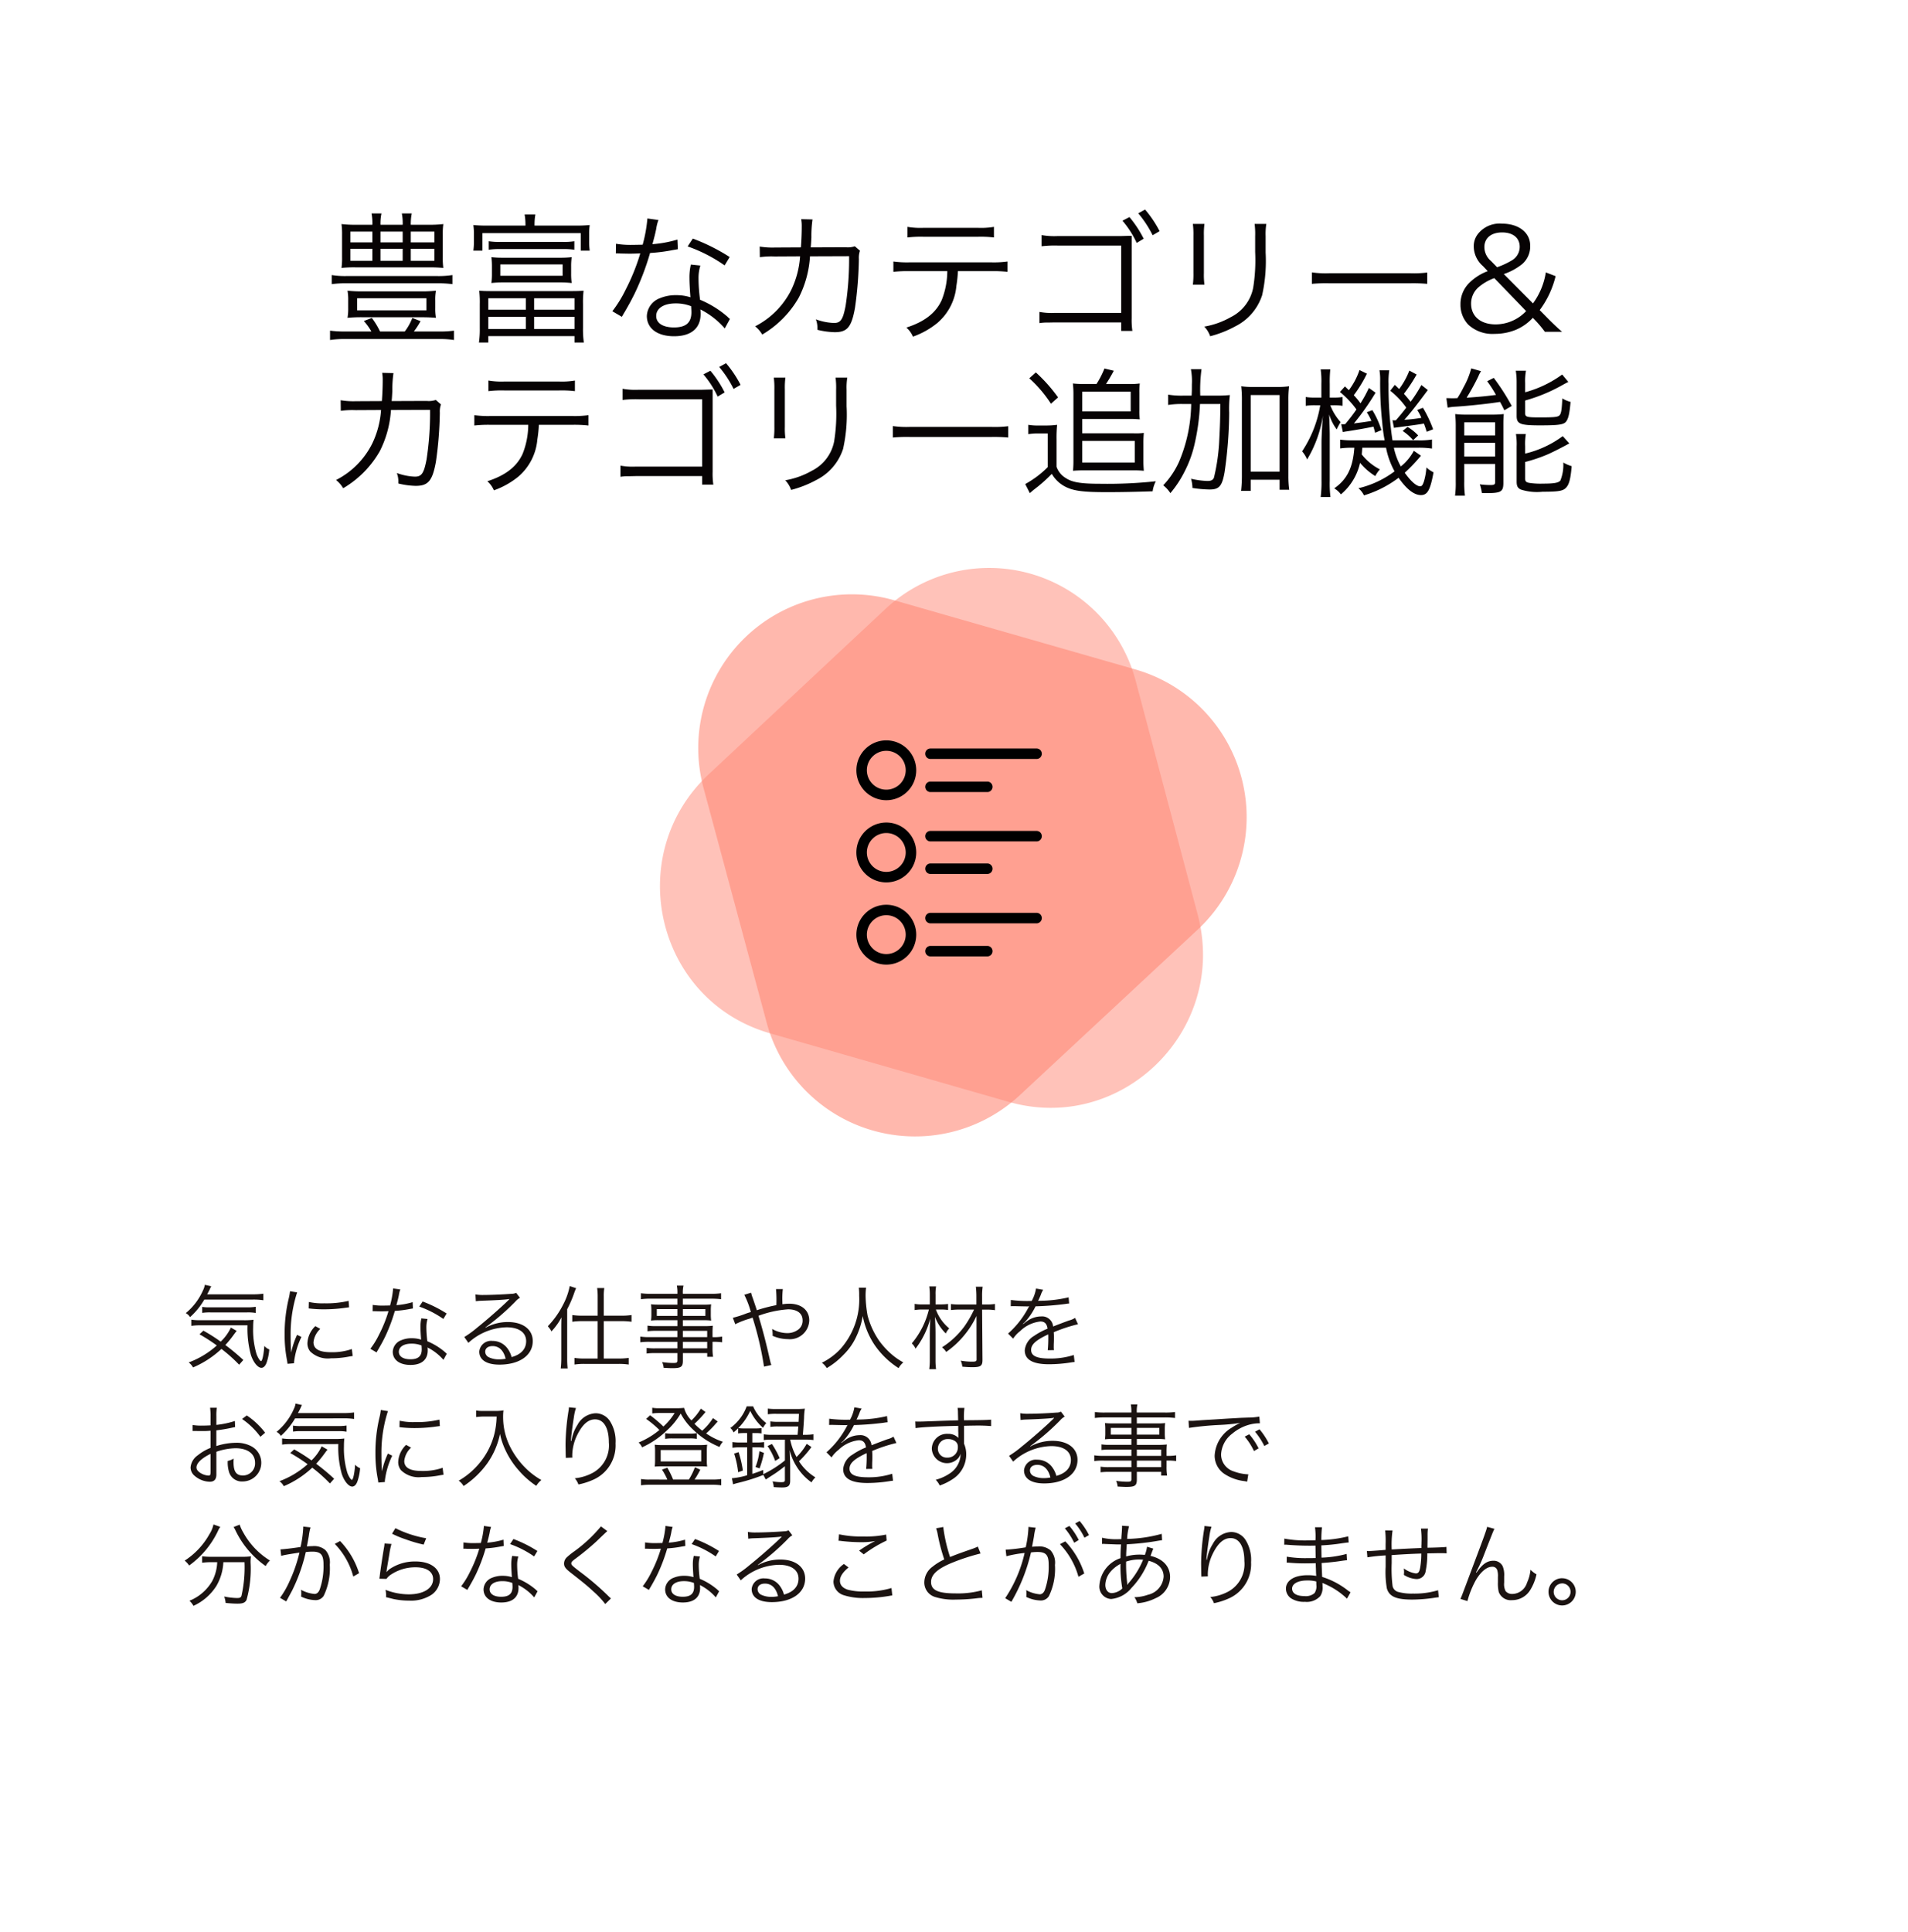 <svg xmlns="http://www.w3.org/2000/svg" xmlns:xlink="http://www.w3.org/1999/xlink" width="273.193" height="276.591" viewBox="0 0 273.193 276.591">
  <defs>
    <filter id="パス_106513" x="0" y="0" width="273.193" height="276.591" filterUnits="userSpaceOnUse">
      <feOffset dy="3" input="SourceAlpha"/>
      <feGaussianBlur stdDeviation="3" result="blur"/>
      <feFlood flood-opacity="0.161"/>
      <feComposite operator="in" in2="blur"/>
      <feComposite in="SourceGraphic"/>
    </filter>
  </defs>
  <g id="グループ_62103" data-name="グループ 62103" transform="translate(-956 -534.152)">
    <g transform="matrix(1, 0, 0, 1, 956, 534.15)" filter="url(#パス_106513)">
      <path id="パス_106513-2" data-name="パス 106513" d="M4.252,0H250.941a4.252,4.252,0,0,1,4.252,4.252V254.339a4.252,4.252,0,0,1-4.252,4.252H4.252A4.252,4.252,0,0,1,0,254.339V4.252A4.252,4.252,0,0,1,4.252,0Z" transform="translate(9 6)" fill="#fff"/>
    </g>
    <path id="パス_106516" data-name="パス 106516" d="M10.062,2.056a9.349,9.349,0,0,1,1.638.091V1.211a10.713,10.713,0,0,1-1.638.091h-6.4c.195-.351.247-.468.364-.7A2.989,2.989,0,0,1,4.251.145L3.328-.063A2.607,2.607,0,0,1,3.081.7,8.831,8.831,0,0,1,.6,3.993a1.539,1.539,0,0,1,.611.572A10.206,10.206,0,0,0,3.25,2.056ZM8.84,10.7A30.4,30.4,0,0,0,6.266,8.556,13.7,13.7,0,0,0,7.384,7.2c.26-.351.26-.351.325-.442.13-.156.13-.156.182-.221L7.059,6.06A6.652,6.652,0,0,1,5.6,8.075,24.119,24.119,0,0,0,3.12,6.5l-.559.52a24.814,24.814,0,0,1,2.483,1.6,12.543,12.543,0,0,1-4.03,2.431,2.179,2.179,0,0,1,.624.715A13.868,13.868,0,0,0,5.707,9.115a21.853,21.853,0,0,1,2.535,2.262Zm.6-4.966A14.126,14.126,0,0,0,9.932,10c.351,1.053.988,1.82,1.495,1.82.325,0,.611-.3.78-.845a7.586,7.586,0,0,0,.351-1.781,1.964,1.964,0,0,1-.715-.507c-.078,1.2-.286,2.171-.468,2.171-.143,0-.468-.507-.65-1.027a12.052,12.052,0,0,1-.481-3.783A10.157,10.157,0,0,1,10.3,4.942a10.247,10.247,0,0,1-1.469.065H2.6a7.841,7.841,0,0,1-1.209-.078v.884A9.384,9.384,0,0,1,2.73,5.735ZM2.951,3.954A7.632,7.632,0,0,1,4.16,3.889H9.347a6.588,6.588,0,0,1,1.274.078V3.083a7.11,7.11,0,0,1-1.274.078H4.082A6.056,6.056,0,0,1,2.951,3.1ZM15.522.86A7.239,7.239,0,0,1,15.34,1.9a21.506,21.506,0,0,0-.585,5.148,18.632,18.632,0,0,0,.338,3.679c.039.247.052.312.078.52l.936-.078v-.195A11.332,11.332,0,0,1,17.16,7.4l-.624-.3a12.078,12.078,0,0,0-.845,2.535c-.052-.689-.078-1.456-.078-2.47A19.218,19.218,0,0,1,16,3.1a18.472,18.472,0,0,1,.546-2.08ZM18.2,3.317a17.315,17.315,0,0,0,2.08.13,21.946,21.946,0,0,0,2.8-.169q.858-.117.9-.117l-.065-.923a13.949,13.949,0,0,1-3.484.351,8.829,8.829,0,0,1-2.21-.195Zm.949,2.535A3.591,3.591,0,0,0,18.018,8.27a1.837,1.837,0,0,0,.39,1.2,3.613,3.613,0,0,0,2.977.988,13.412,13.412,0,0,0,2.665-.26c.26-.039.286-.052.455-.065l-.13-1a8.556,8.556,0,0,1-2.99.455c-1.677,0-2.5-.468-2.5-1.43a3.02,3.02,0,0,1,.975-1.911ZM30.29.457A13.375,13.375,0,0,1,29.848,2.9c-.247,0-.676.013-.936.013a8.215,8.215,0,0,1-1.547-.1l-.013.9h.169c.039,0,.143,0,.286.013.2,0,.637.013.858.013.195,0,.637-.013.962-.026a19.465,19.465,0,0,1-1.352,3.354,11.477,11.477,0,0,1-1.248,2.028l.884.52c.065-.1.143-.26.26-.442.494-.858.611-1.079.923-1.7a24.22,24.22,0,0,0,1.443-3.8A15.694,15.694,0,0,0,32.669,3.4c.312-.052.312-.052.455-.078l-.039-.9a10.818,10.818,0,0,1-2.327.429c.182-.663.26-.975.351-1.417A4.072,4.072,0,0,1,31.317.6Zm7.657,3.588a17.917,17.917,0,0,0-3.432-1.716l-.481.728a14.1,14.1,0,0,1,3.445,1.768ZM37.973,9.8a1.316,1.316,0,0,1-.234-.208,9.338,9.338,0,0,0-2.548-1.573,15.507,15.507,0,0,1-.143-1.976,3.99,3.99,0,0,1,.169-1.209l-.884-.091a5.264,5.264,0,0,0-.13,1.261c0,.325.026.936.091,1.781a4.29,4.29,0,0,0-1.313-.2,3.8,3.8,0,0,0-1.534.286,1.844,1.844,0,0,0-1.209,1.651c0,1.157.975,1.885,2.535,1.885,1.586,0,2.47-.741,2.47-2.08a2.7,2.7,0,0,0-.026-.416,7.436,7.436,0,0,1,2.275,1.768ZM34.359,8.621s.026.4.026.559c0,.975-.507,1.417-1.625,1.417-1.027,0-1.651-.4-1.651-1.066,0-.715.7-1.17,1.807-1.17A3.858,3.858,0,0,1,34.359,8.621ZM42.133,2.29a6.4,6.4,0,0,1,.7-.065c1.976-.065,3.536-.156,3.952-.234a.5.5,0,0,1,.117-.013L46.93,2l-.052.052-.052.052-.182.182c-.9.884-2.951,2.691-4.342,3.8a14.483,14.483,0,0,1-1.82,1.326l.585.832A8.343,8.343,0,0,1,46.54,6.021c1.755,0,2.795.741,2.795,1.989,0,1.1-.715,1.9-2.08,2.275a3.721,3.721,0,0,0-.6-1.248,2.618,2.618,0,0,0-2.145-1.066,1.689,1.689,0,0,0-1.885,1.521c0,1.2,1.053,1.872,2.886,1.872,2.886,0,4.771-1.339,4.771-3.367,0-1.664-1.391-2.73-3.562-2.73a6.587,6.587,0,0,0-3.185.806l-.026-.039a33.358,33.358,0,0,0,4.277-3.692,2.4,2.4,0,0,1,.663-.546L47.9,1.081a1.329,1.329,0,0,1-.624.143c-1.17.091-2.9.169-3.978.169a6,6,0,0,1-1.222-.078ZM46.4,10.519a4.681,4.681,0,0,1-.949.091,3.322,3.322,0,0,1-1.456-.3.887.887,0,0,1-.52-.793c0-.494.4-.806,1.053-.806C45.461,8.712,46.111,9.336,46.4,10.519ZM59.579,4.357H57.356a9.155,9.155,0,0,1-1.417-.091v.962a9.927,9.927,0,0,1,1.4-.091h2.236v5.356H57.642a9.028,9.028,0,0,1-1.391-.091v.949a9.437,9.437,0,0,1,1.4-.091h4.966a9.556,9.556,0,0,1,1.4.091V10.4a9.2,9.2,0,0,1-1.4.091H60.45V5.137h2.574a10.055,10.055,0,0,1,1.4.091V4.266a9.091,9.091,0,0,1-1.4.091H60.45V1.6A6.422,6.422,0,0,1,60.528.4H59.5a7.956,7.956,0,0,1,.078,1.183ZM54.366,10.35a12.934,12.934,0,0,1-.078,1.56h.988a13.533,13.533,0,0,1-.065-1.521V3.434a16.53,16.53,0,0,0,1.014-2.353c.1-.3.169-.429.26-.663l-.91-.3a9.476,9.476,0,0,1-.923,2.613,12.784,12.784,0,0,1-2.21,3.133c.039.052.078.091.091.117a1.974,1.974,0,0,0,.195.234c.078.117.13.208.234.39a9.307,9.307,0,0,0,1.43-2c-.026.78-.026,1.027-.026,1.586ZM70.993,7.425h-3.9a8.458,8.458,0,0,1-1.417-.078v.819A9.431,9.431,0,0,1,67.093,8.1h3.9v.936H67.834a7.777,7.777,0,0,1-1.248-.065v.806a8.668,8.668,0,0,1,1.274-.065h3.133v1.066c0,.286-.117.351-.585.351A11.244,11.244,0,0,1,68.8,11a2.143,2.143,0,0,1,.221.819c.728.039.962.052,1.235.052,1.261,0,1.521-.182,1.521-1.079V9.713h3.484v.533H76.1a7.665,7.665,0,0,1-.078-1.3V8.1a8.841,8.841,0,0,1,1.378.065V7.347a6.607,6.607,0,0,1-1.378.078V6.879A10.289,10.289,0,0,1,76.063,5.8a12.705,12.705,0,0,1-1.456.052H71.773V5.007h3a8.108,8.108,0,0,1,1.053.052,6.153,6.153,0,0,1-.052-.871V3.616a6.342,6.342,0,0,1,.052-.884,8.325,8.325,0,0,1-1.066.052h-2.99V1.926h4A11.629,11.629,0,0,1,77.246,2V1.146a9.848,9.848,0,0,1-1.5.078H71.773a4.239,4.239,0,0,1,.091-1.17h-.949a5.234,5.234,0,0,1,.078,1.17H67.249a9.647,9.647,0,0,1-1.482-.078V2a11.127,11.127,0,0,1,1.456-.078h3.77v.858h-2.7a8.677,8.677,0,0,1-1.079-.052,6.465,6.465,0,0,1,.052.884v.572a6.153,6.153,0,0,1-.052.871,8.2,8.2,0,0,1,1.066-.052h2.717v.845H67.964a7.581,7.581,0,0,1-1.248-.065v.806a8.229,8.229,0,0,1,1.222-.065h3.055Zm.78,0v-.9h3.484v.9Zm0,.676h3.484v.936H71.773Zm-.78-4.68v.962H68.042V3.421Zm.78,0H75v.962H71.773Zm8.8-2.054a13.059,13.059,0,0,1,.936,2.47c-.208.065-.338.091-.663.208a14.266,14.266,0,0,1-1.911.611l.338.923a12.39,12.39,0,0,1,1.781-.715,5.619,5.619,0,0,0,.7-.234,46.23,46.23,0,0,1,1.638,7.02l1.053-.234a4.127,4.127,0,0,1-.169-.559C83.733,8.413,83.265,6.58,82.6,4.37a15.328,15.328,0,0,1,4.238-.923c1.313,0,2.08.585,2.08,1.573A1.576,1.576,0,0,1,88.3,6.346a2.633,2.633,0,0,1-1.56.507,4.418,4.418,0,0,1-2.184-.6A5.789,5.789,0,0,1,84.63,7a1.869,1.869,0,0,1-.013.234,5.505,5.505,0,0,0,2.2.481,2.779,2.779,0,0,0,3.055-2.678c0-1.456-1.118-2.392-2.86-2.392a6.547,6.547,0,0,0-.975.078c-.013-.156-.013-.4-.013-.416A12.266,12.266,0,0,1,86.086.548h-.975a18.017,18.017,0,0,1,.052,2.3,23.055,23.055,0,0,0-2.8.728c-.182-.585-.312-.949-.572-1.716a5.224,5.224,0,0,1-.247-.793ZM96.967.353A8.877,8.877,0,0,1,97.019,1.5a10.647,10.647,0,0,1-2.691,7.631,9.179,9.179,0,0,1-2.652,1.963,2.48,2.48,0,0,1,.7.767,11.055,11.055,0,0,0,2.392-1.9A8.744,8.744,0,0,0,96.629,7.3a11.012,11.012,0,0,0,.9-2.9,11.216,11.216,0,0,0,1.69,4.134,11.905,11.905,0,0,0,3.445,3.328,2.958,2.958,0,0,1,.676-.819,9.574,9.574,0,0,1-1.508-1.014A11.493,11.493,0,0,1,99.9,7.971a11.379,11.379,0,0,1-1.677-3.64,16.87,16.87,0,0,1-.286-2.821A8.846,8.846,0,0,1,98.007.353Zm16.5,3.133a15.131,15.131,0,0,1-1.378,2.4,11.9,11.9,0,0,1-3.211,3,2.452,2.452,0,0,1,.6.663,12.742,12.742,0,0,0,2.756-2.6A12.592,12.592,0,0,0,113.815,4.4l.013,6.214c0,.273-.1.325-.689.325a9.486,9.486,0,0,1-1.573-.143,2.881,2.881,0,0,1,.221.858,14.418,14.418,0,0,0,1.456.078c1.17,0,1.43-.195,1.43-1.027l-.052-7.215h.637a7.545,7.545,0,0,1,1.2.078V2.68a7.545,7.545,0,0,1-1.2.078h-.637V1.64A9.369,9.369,0,0,1,114.7.21h-.975a11.4,11.4,0,0,1,.078,1.43V2.758h-2.314a9.122,9.122,0,0,1-1.326-.065v.858a9.32,9.32,0,0,1,1.339-.065Zm-4.693-.013a7.509,7.509,0,0,1,.975.065V2.68a7.509,7.509,0,0,1-.975.065h-.819V1.38A5.937,5.937,0,0,1,108.03.171h-.975a8.267,8.267,0,0,1,.078,1.222V2.745h-1.04a5.187,5.187,0,0,1-1.131-.078v.884a7.124,7.124,0,0,1,1.105-.078H107a11.81,11.81,0,0,1-2.444,4.849,2.338,2.338,0,0,1,.533.754,12,12,0,0,0,2.106-4.3c-.039.65-.065,1.729-.065,2.444v3.419a9.483,9.483,0,0,1-.078,1.378h.975a9.483,9.483,0,0,1-.078-1.378V7.048c0-.936-.026-1.69-.091-2.535a6.88,6.88,0,0,0,1.56,2.392,2.557,2.557,0,0,1,.494-.728A6.273,6.273,0,0,1,108,3.473Zm12.74-1.222a18.19,18.19,0,0,1-2.782-.143l-.013.9A2.305,2.305,0,0,1,119,2.992h.208c.481.013,1.7.039,1.911.039a1.44,1.44,0,0,0,.247-.026l-.117.195a12.936,12.936,0,0,1-2.912,3.718l.728.728a4.3,4.3,0,0,1,1-1.079,4.884,4.884,0,0,1,2.9-1.378c.611,0,.923.312,1.027,1.027a10.092,10.092,0,0,0-1.937,1.04,2.688,2.688,0,0,0-1.326,2.054c0,1.339,1.131,2,3.458,2a20.168,20.168,0,0,0,3.159-.26,5.116,5.116,0,0,1,.52-.065l-.117-1a10.892,10.892,0,0,1-3.471.507c-1.833,0-2.639-.377-2.639-1.235,0-.78.676-1.391,2.444-2.223a3.416,3.416,0,0,1,.013.39A18.7,18.7,0,0,1,124.02,9.3l.884-.013a2.826,2.826,0,0,1-.026-.468c0-.117,0-.3.013-.585.013-.26.013-.546.013-.715,0-.325,0-.455-.026-.793a21.584,21.584,0,0,1,3.471-1.144l-.416-.91a2.86,2.86,0,0,1-.884.377c-.572.208-1.313.481-2.262.858a1.578,1.578,0,0,0-1.716-1.443,3.46,3.46,0,0,0-1.963.637c-.13.091-.13.091-.6.455a.1.1,0,0,1-.026-.039V5.5a.013.013,0,0,0,.013-.013,2.132,2.132,0,0,1,.169-.13c.052-.039.312-.338.442-.494a9.586,9.586,0,0,0,1.17-1.846,41.975,41.975,0,0,0,4.29-.338,4.052,4.052,0,0,1,.52-.065l-.078-.884a18.3,18.3,0,0,1-4.1.494,2.213,2.213,0,0,0-.273.013c.065-.117.234-.468.4-.884a2.761,2.761,0,0,1,.338-.7L122.343.47a5.517,5.517,0,0,1-.624,1.781ZM7.631,19.433a13.138,13.138,0,0,1-2.652.559V18.744a7.435,7.435,0,0,1,.065-1.209H4.082a8.636,8.636,0,0,1,.065,1.235v1.287c-.39.026-.9.039-1.248.039a7.363,7.363,0,0,1-1.326-.091v.858h.533c.143.013.494.013.689.013.377,0,.6,0,.832-.013.4-.026.4-.026.52-.039v2.457a6.954,6.954,0,0,0-1.833,1.066,2.353,2.353,0,0,0-1.027,1.729,1.568,1.568,0,0,0,.6,1.222,3.433,3.433,0,0,0,2.145.832c.637,0,.949-.338.949-1.04V23.84a8.771,8.771,0,0,1,2.756-.507c1.7,0,2.782.793,2.782,2.067a1.726,1.726,0,0,1-1.742,1.833c-.949,0-1.339-.559-1.339-1.911a3.861,3.861,0,0,1,.026-.507,2.818,2.818,0,0,1-.858.338,4.744,4.744,0,0,0,.156,1.469,1.917,1.917,0,0,0,2,1.469A2.675,2.675,0,0,0,10.075,23.1a4.4,4.4,0,0,0-2.3-.546,9.21,9.21,0,0,0-2.8.468V20.772a22.816,22.816,0,0,0,2.3-.39c.182-.039.234-.052.39-.078ZM4.147,26.609c0,.559-.039.637-.3.637a2.428,2.428,0,0,1-1.157-.377c-.377-.247-.559-.507-.559-.78,0-.624.728-1.326,2.015-1.95Zm7.813-5.5a10.924,10.924,0,0,0-2.626-2.47l-.676.507a10.647,10.647,0,0,1,2.626,2.548Zm11.1-2.054a9.35,9.35,0,0,1,1.638.091v-.936a10.712,10.712,0,0,1-1.638.091h-6.4c.195-.351.247-.468.364-.7a2.989,2.989,0,0,1,.221-.455l-.923-.208a2.607,2.607,0,0,1-.247.767A8.831,8.831,0,0,1,13.6,20.993a1.539,1.539,0,0,1,.611.572,10.206,10.206,0,0,0,2.041-2.509ZM21.84,27.7a30.4,30.4,0,0,0-2.574-2.145A13.7,13.7,0,0,0,20.384,24.2c.26-.351.26-.351.325-.442.13-.156.13-.156.182-.221l-.832-.481A6.652,6.652,0,0,1,18.6,25.075,24.119,24.119,0,0,0,16.12,23.5l-.559.52a24.814,24.814,0,0,1,2.483,1.6,12.543,12.543,0,0,1-4.03,2.431,2.179,2.179,0,0,1,.624.715,13.868,13.868,0,0,0,4.069-2.652,21.853,21.853,0,0,1,2.535,2.262Zm.6-4.966A14.126,14.126,0,0,0,22.932,27c.351,1.053.988,1.82,1.5,1.82.325,0,.611-.3.78-.845a7.586,7.586,0,0,0,.351-1.781,1.964,1.964,0,0,1-.715-.507c-.078,1.2-.286,2.171-.468,2.171-.143,0-.468-.507-.65-1.027a12.052,12.052,0,0,1-.481-3.783,10.157,10.157,0,0,1,.052-1.105,10.247,10.247,0,0,1-1.469.065H15.6a7.841,7.841,0,0,1-1.209-.078v.884a9.384,9.384,0,0,1,1.339-.078Zm-6.487-1.781a7.632,7.632,0,0,1,1.209-.065h5.187a6.588,6.588,0,0,1,1.274.078v-.884a7.11,7.11,0,0,1-1.274.078H17.082a6.056,6.056,0,0,1-1.131-.065ZM28.522,17.86a7.239,7.239,0,0,1-.182,1.04,21.506,21.506,0,0,0-.585,5.148,18.632,18.632,0,0,0,.338,3.679c.039.247.052.312.078.52l.936-.078v-.195A11.332,11.332,0,0,1,30.16,24.4l-.624-.3a12.078,12.078,0,0,0-.845,2.535c-.052-.689-.078-1.456-.078-2.47A19.218,19.218,0,0,1,29,20.1a18.473,18.473,0,0,1,.546-2.08ZM31.2,20.317a17.315,17.315,0,0,0,2.08.13,21.946,21.946,0,0,0,2.8-.169q.858-.117.9-.117l-.065-.923a13.949,13.949,0,0,1-3.484.351,8.83,8.83,0,0,1-2.21-.195Zm.949,2.535a3.591,3.591,0,0,0-1.131,2.418,1.837,1.837,0,0,0,.39,1.2,3.613,3.613,0,0,0,2.977.988,13.412,13.412,0,0,0,2.665-.26c.26-.039.286-.052.455-.065l-.13-1a8.556,8.556,0,0,1-2.99.455c-1.677,0-2.5-.468-2.5-1.43a3.02,3.02,0,0,1,.975-1.911ZM45.11,18.8a11.3,11.3,0,0,1-.416,2.834,10.519,10.519,0,0,1-2,3.783,10.9,10.9,0,0,1-3.016,2.561,2.332,2.332,0,0,1,.7.767,12.873,12.873,0,0,0,3.393-3.25,11.2,11.2,0,0,0,1.82-4.212,10.243,10.243,0,0,0,.819,2.405,11.959,11.959,0,0,0,1.859,2.808,12.184,12.184,0,0,0,2.522,2.223,2.869,2.869,0,0,1,.728-.832A10.581,10.581,0,0,1,49.088,26a11.619,11.619,0,0,1-1.95-2.691,9.48,9.48,0,0,1-1.1-4.537,6.733,6.733,0,0,1,.052-.858,6.188,6.188,0,0,1-1.209.078H43.16a4.88,4.88,0,0,1-.988-.065v.936c.429-.039.741-.065.988-.065ZM55.458,17.47a2.606,2.606,0,0,1-.039.416,32.861,32.861,0,0,0-.442,4.8v.3L55,24.334l.013.234v.143l.936-.039c-.013-.2-.013-.26-.013-.312a6.785,6.785,0,0,1,.7-2.9C57.382,19.94,58.214,19.2,59.2,19.2c1.248,0,1.976,1.209,1.976,3.3a4.477,4.477,0,0,1-2.236,4.316,6.869,6.869,0,0,1-2.639.819,2.683,2.683,0,0,1,.52.884,9.84,9.84,0,0,0,2.314-.767,5.364,5.364,0,0,0,3-5.109,5.34,5.34,0,0,0-.78-3.159,2.447,2.447,0,0,0-2.08-1.157,3.1,3.1,0,0,0-2.6,1.677,5.8,5.8,0,0,0-.793,1.937c-.065.273-.065.273-.091.377l-.052-.013c.039-.663.221-2.08.429-3.393a7.369,7.369,0,0,1,.3-1.339Zm20.631,1.547a8.315,8.315,0,0,1-1.547,1.807,11.688,11.688,0,0,1-1.105-.988,17.106,17.106,0,0,0,1.586-1.69l-.676-.481A7.985,7.985,0,0,1,73,19.355a4.009,4.009,0,0,1-1.053-1.807,8.112,8.112,0,0,1-1.157.052H68.328a4.471,4.471,0,0,1-.936-.065v.819a8.171,8.171,0,0,1,.845-.065H70.6a8.867,8.867,0,0,1-1.612,1.937,17.706,17.706,0,0,0-1.9-1.612l-.572.52a14.1,14.1,0,0,1,1.9,1.586,11.409,11.409,0,0,1-2.977,1.794,2.163,2.163,0,0,1,.494.689A12.525,12.525,0,0,0,69.42,20.85a10.406,10.406,0,0,0,2.041-2.483,8.791,8.791,0,0,0,1.833,2.353,11.735,11.735,0,0,0,3.731,2.431,2.608,2.608,0,0,1,.481-.741,9.233,9.233,0,0,1-2.4-1.2,14.05,14.05,0,0,0,1.079-1.053c.4-.455.4-.455.585-.65Zm-9.048,8.8a6.761,6.761,0,0,1-1.261-.078v.9a8.725,8.725,0,0,1,1.287-.078h8.9a8.8,8.8,0,0,1,1.3.078v-.9A8.3,8.3,0,0,1,76,27.818H73.45a12.373,12.373,0,0,0,.819-1.417L73.5,26.05a8.952,8.952,0,0,1-.871,1.768H70.382a12.906,12.906,0,0,0-.832-1.7l-.767.273a8.526,8.526,0,0,1,.767,1.43Zm2.2-5.824a5.625,5.625,0,0,1,1.053-.065h2.444a5.487,5.487,0,0,1,1.027.065v-.819a5.091,5.091,0,0,1-1.014.065H70.265a5.32,5.32,0,0,1-1.027-.065ZM74.23,25.92c.442,0,.715.013,1.027.039a4.479,4.479,0,0,1-.052-.871V23.7a5.807,5.807,0,0,1,.052-.871,7.9,7.9,0,0,1-1.04.052H68.783a8.152,8.152,0,0,1-1.04-.052,6.4,6.4,0,0,1,.052.871v1.391a6.526,6.526,0,0,1-.052.871c.3-.026.572-.039,1-.039ZM68.6,23.593h5.8v1.625H68.6ZM86.385,27.87c0,.26-.1.325-.546.325a7.656,7.656,0,0,1-1.222-.117,3.044,3.044,0,0,1,.169.819c.546.039.936.052,1.209.052.871,0,1.144-.234,1.144-.975V26.011c0-.728-.026-1.222-.078-2.405a7.989,7.989,0,0,0,.975,2.3,7.781,7.781,0,0,0,2.158,2.314,2.63,2.63,0,0,1,.559-.715A7.243,7.243,0,0,1,88.4,25.2a14.506,14.506,0,0,0,1.781-2.041l-.676-.455a8.132,8.132,0,0,1-1.456,1.885,8.59,8.59,0,0,1-.9-2.457V22.1h2.106a7.632,7.632,0,0,1,1.209.065v-.832a7.906,7.906,0,0,1-1.222.078h-.286c.091-1.118.13-1.716.169-2.392a9.229,9.229,0,0,1,.117-1.352,11.157,11.157,0,0,1-1.261.052H85.176a7.9,7.9,0,0,1-1.235-.065v.819a7.9,7.9,0,0,1,1.235-.065H88.4c-.026.624-.039.754-.052,1.144H85.423a6.244,6.244,0,0,1-1.118-.065v.793a6.7,6.7,0,0,1,1.118-.065H88.3c-.039.546-.039.572-.1,1.2H84.539a7.48,7.48,0,0,1-1.183-.078v.832a7.084,7.084,0,0,1,1.183-.065h1.846v2.977a15.562,15.562,0,0,1-3.094,1.963l-.026-.6c-.715.286-.975.377-1.547.559V23.2h.546a6.947,6.947,0,0,1,1.144.065v-.819a7.044,7.044,0,0,1-1.144.065h-.546V21.162h.442a5.7,5.7,0,0,1,.871.052v-.767a5.484,5.484,0,0,1-.871.052h-1.6a5.207,5.207,0,0,1-.858-.052,8.346,8.346,0,0,0,1.716-2.47,7.647,7.647,0,0,0,1.833,2.431,3.481,3.481,0,0,1,.468-.676,5.851,5.851,0,0,1-1.885-2.392h-.923a6.685,6.685,0,0,1-2.34,3.094,1.7,1.7,0,0,1,.468.637c.312-.273.429-.377.65-.6v.741a6.021,6.021,0,0,1,.845-.052h.442v1.352h-.884a7.814,7.814,0,0,1-1.222-.065v.819A8.042,8.042,0,0,1,80.08,23.2h.9v4a10.566,10.566,0,0,1-2.184.429l.169.871a7.538,7.538,0,0,1,.78-.221A26.764,26.764,0,0,0,83.3,27.155l.338.65c.169-.1.169-.1.39-.247,1.053-.676,1.053-.676,1.287-.845.364-.26.624-.455,1.066-.806Zm-6.019-1.339a16.487,16.487,0,0,0-.611-2.639l-.637.208a13.27,13.27,0,0,1,.572,2.665Zm2.392-.312A14.681,14.681,0,0,0,83.382,24l-.65-.247a8.361,8.361,0,0,1-.559,2.262Zm1.144-3.2a9.185,9.185,0,0,1,1.092,2.132l.637-.4a12.921,12.921,0,0,0-1.1-2.028Zm11.609-3.77a18.19,18.19,0,0,1-2.782-.143l-.013.9A2.305,2.305,0,0,1,93,19.992h.208c.481.013,1.7.039,1.911.039a1.44,1.44,0,0,0,.247-.026l-.117.195a12.936,12.936,0,0,1-2.912,3.718l.728.728a4.3,4.3,0,0,1,1-1.079,4.884,4.884,0,0,1,2.9-1.378c.611,0,.923.312,1.027,1.027a10.092,10.092,0,0,0-1.937,1.04,2.688,2.688,0,0,0-1.326,2.054c0,1.339,1.131,2,3.458,2a20.168,20.168,0,0,0,3.159-.26,5.116,5.116,0,0,1,.52-.065l-.117-1a10.892,10.892,0,0,1-3.471.507c-1.833,0-2.639-.377-2.639-1.235,0-.78.676-1.391,2.444-2.223a3.416,3.416,0,0,1,.013.39A18.7,18.7,0,0,1,98.02,26.3l.884-.013a2.826,2.826,0,0,1-.026-.468c0-.117,0-.3.013-.585.013-.26.013-.546.013-.715,0-.325,0-.455-.026-.793a21.584,21.584,0,0,1,3.471-1.144l-.416-.91a2.86,2.86,0,0,1-.884.377c-.572.208-1.313.481-2.262.858a1.578,1.578,0,0,0-1.716-1.443,3.46,3.46,0,0,0-1.963.637c-.13.091-.13.091-.6.455a.1.1,0,0,1-.026-.039V22.5a.013.013,0,0,0,.013-.013c.013-.013.078-.065.169-.13.052-.039.312-.338.442-.494a9.586,9.586,0,0,0,1.17-1.846,41.976,41.976,0,0,0,4.29-.338,4.052,4.052,0,0,1,.52-.065l-.078-.884a18.3,18.3,0,0,1-4.1.494,2.213,2.213,0,0,0-.273.013c.065-.117.234-.468.4-.884a2.76,2.76,0,0,1,.338-.7l-1.04-.182a5.517,5.517,0,0,1-.624,1.781Zm15.678.091c-.884.026-1.9.052-3.146.1-2.093.078-2.093.078-2.47.078-.195,0-.286,0-.52-.013l.039.949c.871-.143,3.5-.273,6.11-.325v.676c0,.156.013.286.013.338,0,.481,0,.533.013.715a2,2,0,0,0-1.508-.585,2.163,2.163,0,0,0-2.3,2.145,2.173,2.173,0,0,0,3.77,1.352,1.821,1.821,0,0,0,.351-.637,3.367,3.367,0,0,1-1.456,2.743,6.663,6.663,0,0,1-2.106.975,2.854,2.854,0,0,1,.572.819,8.269,8.269,0,0,0,2.054-1.053,4.184,4.184,0,0,0,1.742-3.393,3.725,3.725,0,0,0-.312-1.534V20.122c1.053-.026,1.2-.026,1.391-.026a23.106,23.106,0,0,1,2.483.065v-.923c-.429.052-1.43.078-3.887.091v-.143a10.762,10.762,0,0,1,.065-1.625h-.975a4.381,4.381,0,0,1,.052.754Zm-.039,3.8a1.457,1.457,0,0,1-1.521,1.534,1.256,1.256,0,0,1-1.339-1.287,1.376,1.376,0,0,1,1.443-1.365,1.663,1.663,0,0,1,.871.208A.941.941,0,0,1,111.15,23.138Zm8.983-3.848a6.4,6.4,0,0,1,.7-.065c1.976-.065,3.536-.156,3.952-.234a.5.5,0,0,1,.117-.013l.026.026-.052.052-.052.052-.182.182c-.9.884-2.951,2.691-4.342,3.8a14.484,14.484,0,0,1-1.82,1.326l.585.832a8.343,8.343,0,0,1,5.473-2.223c1.755,0,2.795.741,2.795,1.989,0,1.1-.715,1.9-2.08,2.275a3.721,3.721,0,0,0-.6-1.248,2.618,2.618,0,0,0-2.145-1.066,1.689,1.689,0,0,0-1.885,1.521c0,1.2,1.053,1.872,2.886,1.872,2.886,0,4.771-1.339,4.771-3.367,0-1.664-1.391-2.73-3.562-2.73a6.587,6.587,0,0,0-3.185.806l-.026-.039a33.358,33.358,0,0,0,4.277-3.692,2.4,2.4,0,0,1,.663-.546l-.546-.715a1.329,1.329,0,0,1-.624.143c-1.17.091-2.9.169-3.978.169a6,6,0,0,1-1.222-.078Zm4.264,8.229a4.681,4.681,0,0,1-.949.091,3.322,3.322,0,0,1-1.456-.3.887.887,0,0,1-.52-.793c0-.494.4-.806,1.053-.806C123.461,25.712,124.111,26.336,124.4,27.519Zm11.6-3.094h-3.9a8.458,8.458,0,0,1-1.417-.078v.819a9.431,9.431,0,0,1,1.417-.065h3.9v.936h-3.159a7.777,7.777,0,0,1-1.248-.065v.806a8.668,8.668,0,0,1,1.274-.065h3.133v1.066c0,.286-.117.351-.585.351A11.244,11.244,0,0,1,133.8,28a2.143,2.143,0,0,1,.221.819c.728.039.962.052,1.235.052,1.261,0,1.521-.182,1.521-1.079V26.713h3.484v.533h.845a7.664,7.664,0,0,1-.078-1.3V25.1a8.842,8.842,0,0,1,1.378.065v-.819a6.607,6.607,0,0,1-1.378.078v-.546a10.289,10.289,0,0,1,.039-1.079,12.7,12.7,0,0,1-1.456.052h-2.834v-.845h3a8.108,8.108,0,0,1,1.053.052,6.153,6.153,0,0,1-.052-.871v-.572a6.342,6.342,0,0,1,.052-.884,8.325,8.325,0,0,1-1.066.052h-2.99v-.858h4a11.628,11.628,0,0,1,1.469.078v-.858a9.848,9.848,0,0,1-1.495.078h-3.978a4.239,4.239,0,0,1,.091-1.17h-.949a5.234,5.234,0,0,1,.078,1.17h-3.744a9.647,9.647,0,0,1-1.482-.078V19a11.126,11.126,0,0,1,1.456-.078h3.77v.858h-2.7a8.677,8.677,0,0,1-1.079-.052,6.468,6.468,0,0,1,.052.884v.572a6.155,6.155,0,0,1-.052.871,8.2,8.2,0,0,1,1.066-.052h2.717v.845h-3.029a7.581,7.581,0,0,1-1.248-.065v.806a8.229,8.229,0,0,1,1.222-.065h3.055Zm.78,0v-.9h3.484v.9Zm0,.676h3.484v.936h-3.484Zm-.78-4.68v.962h-2.951v-.962Zm.78,0H140v.962h-3.224Zm7.462,0a43.278,43.278,0,0,1,4.485-.429,26.605,26.605,0,0,0,2.86-.286,8.51,8.51,0,0,0-1.235.689,4.946,4.946,0,0,0-2.431,3.991,3.148,3.148,0,0,0,1.443,2.652,6.558,6.558,0,0,0,2.808,1c.234.039.26.052.4.078l.169-1.053h-.13a6.663,6.663,0,0,1-1.95-.416,2.549,2.549,0,0,1-1.82-2.405,3.973,3.973,0,0,1,1.6-3,6.394,6.394,0,0,1,2.5-1.3,5.453,5.453,0,0,1,1.456-.182l-.078-.962a8.78,8.78,0,0,1-1.547.143l-.741.026c-.429.013-.6.026-2.2.117l-2.041.13c-1.6.091-1.677.1-2.4.156-.4.026-.559.039-.741.039-.091,0-.221,0-.468-.013Zm7.982,1.248a9.142,9.142,0,0,1,1.326,2.067l.663-.39a9.869,9.869,0,0,0-1.339-2.015Zm1.482-.7a10.288,10.288,0,0,1,1.326,2.041l.65-.364a10.535,10.535,0,0,0-1.339-2.028ZM5.1,39.644a6.294,6.294,0,0,1-.7,2.678,6.623,6.623,0,0,1-3.276,2.847,2.717,2.717,0,0,1,.572.728,7.629,7.629,0,0,0,3.276-2.834A7.4,7.4,0,0,0,5.98,39.644H9.009a18.5,18.5,0,0,1-.429,4.81c-.091.247-.234.325-.65.325A10.015,10.015,0,0,1,6.1,44.558a3.6,3.6,0,0,1,.208.923c.819.078,1.274.1,1.7.1.754,0,1.066-.13,1.287-.52a16.524,16.524,0,0,0,.585-5.33,5.744,5.744,0,0,1,.052-.923,9.837,9.837,0,0,1-1.365.065H4.29A9.978,9.978,0,0,1,2.938,38.8v.923a10.468,10.468,0,0,1,1.339-.078Zm-.533-5.4A4.181,4.181,0,0,1,4,35.614,10.712,10.712,0,0,1,.442,39.423a2.861,2.861,0,0,1,.637.7A12.9,12.9,0,0,0,5.174,35.25a3.547,3.547,0,0,1,.364-.663Zm2.886.364c.065.1.143.247.208.364A13.17,13.17,0,0,0,12.038,40.2a3.207,3.207,0,0,1,.611-.793,10.842,10.842,0,0,1-3.835-4.043,5.263,5.263,0,0,1-.494-1.092Zm6.812,4.134a7.439,7.439,0,0,1,.754-.169c.117-.026.741-.13,1.859-.3a21.461,21.461,0,0,1-1.43,4.121,12.467,12.467,0,0,1-1.352,2.353l.884.52c.4-.728.676-1.248.845-1.56A24.526,24.526,0,0,0,17.784,38.2a7.464,7.464,0,0,1,.936-.065c1.209,0,1.6.442,1.6,1.82a10.063,10.063,0,0,1-.546,3.614q-.254.624-.741.624a4.859,4.859,0,0,1-1.937-.6,2.517,2.517,0,0,1,.039.52,2.828,2.828,0,0,1-.026.455,4.891,4.891,0,0,0,1.963.507,1.358,1.358,0,0,0,1.274-.611,8.96,8.96,0,0,0,.871-4.472,2.624,2.624,0,0,0-.637-2.093,2.484,2.484,0,0,0-1.872-.546,7.576,7.576,0,0,0-.767.039c.117-.624.208-1.1.273-1.482a7.992,7.992,0,0,1,.247-1.248l-1.04-.117v.169a15.889,15.889,0,0,1-.39,2.756c-1.053.169-2.405.325-2.873.338Zm7.67-1.716A10.641,10.641,0,0,1,24.583,41.7l.832-.481a11.755,11.755,0,0,0-2.717-4.6Zm8.2-1.456a14.479,14.479,0,0,0,1.989.819,20.051,20.051,0,0,0,2.535.741l.364-.91a15.673,15.673,0,0,1-4.407-1.443Zm-1.079,1.4a4.373,4.373,0,0,1-.091.689c-.182,1.092-.416,2.6-.546,3.588-.052.416-.065.533-.1.767l1.014.026a2.26,2.26,0,0,1,.52-.533,6.3,6.3,0,0,1,3.64-1.131c1.586,0,2.522.624,2.522,1.69,0,1.326-1.365,2.184-3.51,2.184a9.233,9.233,0,0,1-3.315-.65,3.007,3.007,0,0,1,.091.806,2.049,2.049,0,0,1-.013.247c.793.195.793.195,1.04.26a10.8,10.8,0,0,0,2.275.234,5.4,5.4,0,0,0,3.237-.858,2.779,2.779,0,0,0,1.17-2.236c0-1.521-1.365-2.509-3.484-2.509a6.435,6.435,0,0,0-3.757,1.118,3.641,3.641,0,0,0-.4.39l-.026-.013a1.566,1.566,0,0,0,.052-.3c.039-.3.065-.39.377-2.275a10.88,10.88,0,0,1,.3-1.43ZM43.29,34.457a13.375,13.375,0,0,1-.442,2.444c-.247,0-.676.013-.936.013a8.215,8.215,0,0,1-1.547-.1l-.013.9h.169c.039,0,.143,0,.286.013.195,0,.637.013.858.013.195,0,.637-.013.962-.026a19.465,19.465,0,0,1-1.352,3.354,11.477,11.477,0,0,1-1.248,2.028l.884.52c.065-.1.143-.26.26-.442.494-.858.611-1.079.923-1.7a24.22,24.22,0,0,0,1.443-3.8,15.693,15.693,0,0,0,2.132-.273c.312-.052.312-.052.455-.078l-.039-.9a10.818,10.818,0,0,1-2.327.429c.182-.663.26-.975.351-1.417a4.072,4.072,0,0,1,.208-.832Zm7.657,3.588a17.918,17.918,0,0,0-3.432-1.716l-.481.728a14.1,14.1,0,0,1,3.445,1.768Zm.026,5.759a1.316,1.316,0,0,1-.234-.208,9.338,9.338,0,0,0-2.548-1.573,15.507,15.507,0,0,1-.143-1.976,3.99,3.99,0,0,1,.169-1.209l-.884-.091a5.264,5.264,0,0,0-.13,1.261c0,.325.026.936.091,1.781a4.29,4.29,0,0,0-1.313-.195,3.8,3.8,0,0,0-1.534.286,1.844,1.844,0,0,0-1.209,1.651c0,1.157.975,1.885,2.535,1.885,1.586,0,2.47-.741,2.47-2.08a2.7,2.7,0,0,0-.026-.416,7.436,7.436,0,0,1,2.275,1.768Zm-3.614-1.183s.026.4.026.559c0,.975-.507,1.417-1.625,1.417-1.027,0-1.651-.4-1.651-1.066,0-.715.7-1.17,1.807-1.17A3.858,3.858,0,0,1,47.359,42.621Zm12.688-8.1a20.668,20.668,0,0,1-3.809,3.562,10.045,10.045,0,0,0-1.1.884,1.259,1.259,0,0,0-.377.871c0,.442.208.728.936,1.3,1.9,1.482,2.418,1.911,3.289,2.717a12.272,12.272,0,0,1,1.677,1.781l.819-.806a3.31,3.31,0,0,1-.364-.325,38.33,38.33,0,0,0-4.16-3.549c-1.053-.819-1.157-.91-1.157-1.144,0-.182.091-.286.572-.65a37.87,37.87,0,0,0,2.99-2.457c1.352-1.3,1.456-1.391,1.6-1.508Zm9.243-.065a13.375,13.375,0,0,1-.442,2.444c-.247,0-.676.013-.936.013a8.215,8.215,0,0,1-1.547-.1l-.013.9h.169c.039,0,.143,0,.286.013.195,0,.637.013.858.013.195,0,.637-.013.962-.026a19.465,19.465,0,0,1-1.352,3.354,11.477,11.477,0,0,1-1.248,2.028l.884.52c.065-.1.143-.26.26-.442.494-.858.611-1.079.923-1.7a24.22,24.22,0,0,0,1.443-3.8,15.693,15.693,0,0,0,2.132-.273c.312-.052.312-.052.455-.078l-.039-.9a10.818,10.818,0,0,1-2.327.429c.182-.663.26-.975.351-1.417a4.071,4.071,0,0,1,.208-.832Zm7.657,3.588a17.918,17.918,0,0,0-3.432-1.716l-.481.728a14.1,14.1,0,0,1,3.445,1.768Zm.026,5.759a1.316,1.316,0,0,1-.234-.208,9.338,9.338,0,0,0-2.548-1.573,15.507,15.507,0,0,1-.143-1.976,3.99,3.99,0,0,1,.169-1.209l-.884-.091a5.264,5.264,0,0,0-.13,1.261c0,.325.026.936.091,1.781a4.29,4.29,0,0,0-1.313-.195,3.8,3.8,0,0,0-1.534.286,1.844,1.844,0,0,0-1.209,1.651c0,1.157.975,1.885,2.535,1.885,1.586,0,2.47-.741,2.47-2.08a2.7,2.7,0,0,0-.026-.416,7.436,7.436,0,0,1,2.275,1.768Zm-3.614-1.183s.026.4.026.559c0,.975-.507,1.417-1.625,1.417-1.027,0-1.651-.4-1.651-1.066,0-.715.7-1.17,1.807-1.17A3.858,3.858,0,0,1,73.359,42.621Zm7.774-6.331a6.4,6.4,0,0,1,.7-.065c1.976-.065,3.536-.156,3.952-.234a.5.5,0,0,1,.117-.013L85.93,36l-.052.052-.052.052-.182.182c-.9.884-2.951,2.691-4.342,3.8a14.483,14.483,0,0,1-1.82,1.326l.585.832a8.343,8.343,0,0,1,5.473-2.223c1.755,0,2.795.741,2.795,1.989,0,1.105-.715,1.9-2.08,2.275a3.721,3.721,0,0,0-.6-1.248,2.618,2.618,0,0,0-2.145-1.066,1.689,1.689,0,0,0-1.885,1.521c0,1.2,1.053,1.872,2.886,1.872,2.886,0,4.771-1.339,4.771-3.367,0-1.664-1.391-2.73-3.562-2.73a6.587,6.587,0,0,0-3.185.806l-.026-.039a33.358,33.358,0,0,0,4.277-3.692,2.4,2.4,0,0,1,.663-.546l-.546-.715a1.329,1.329,0,0,1-.624.143c-1.17.091-2.9.169-3.978.169a6,6,0,0,1-1.222-.078ZM85.4,44.519a4.681,4.681,0,0,1-.949.091,3.322,3.322,0,0,1-1.456-.3.887.887,0,0,1-.52-.793c0-.494.4-.806,1.053-.806C84.461,42.712,85.111,43.336,85.4,44.519Zm8.658-7.943a3.053,3.053,0,0,1,.429.039,25.429,25.429,0,0,0,2.86.169,10.275,10.275,0,0,0,1.963-.169c-.13.078-.156.078-.247.13-.156.078-.182.091-.325.169a20.141,20.141,0,0,0-1.729,1.079l.663.533a18.515,18.515,0,0,1,3.276-1.976l-.065-.858a14.217,14.217,0,0,1-3.289.273,14.863,14.863,0,0,1-3.458-.312Zm.78,3.328a3.416,3.416,0,0,0-1.5,2.509,2.071,2.071,0,0,0,1.482,1.963,9.171,9.171,0,0,0,2.99.4,21.206,21.206,0,0,0,3.51-.3,3.637,3.637,0,0,1,.442-.065l-.117-1.066a12.332,12.332,0,0,1-3.9.494,8.278,8.278,0,0,1-2.379-.26c-.728-.247-1.1-.676-1.1-1.274S94.653,41.1,95.5,40.4Zm13.195-5.109a4.349,4.349,0,0,1,.221.819,26.481,26.481,0,0,0,.949,3.64,8.1,8.1,0,0,0-1.7,1.053,2.812,2.812,0,0,0-1.157,2.21,2.158,2.158,0,0,0,1.612,2.132,8.844,8.844,0,0,0,2.886.351,26.079,26.079,0,0,0,2.873-.169,6.738,6.738,0,0,1,.962-.078l-.1-1.079a12.907,12.907,0,0,1-3.718.442c-2.548,0-3.549-.455-3.549-1.638,0-1.079.962-1.937,3.185-2.821A29.9,29.9,0,0,1,114.4,38.4l-.39-.988a7.03,7.03,0,0,1-.832.338c-2.015.7-2.379.845-3.146,1.157a22.611,22.611,0,0,1-.975-4.3Zm18.434,0a9.964,9.964,0,0,1,1.339,2.067l.65-.39a9.869,9.869,0,0,0-1.339-2.015Zm-8.372,4a16.923,16.923,0,0,1,2.613-.468,19.184,19.184,0,0,1-2.782,6.474l.884.52a25.249,25.249,0,0,0,2.808-7.072,7.465,7.465,0,0,1,.936-.065c1.209,0,1.6.442,1.6,1.82a10.063,10.063,0,0,1-.546,3.614q-.254.624-.741.624a4.859,4.859,0,0,1-1.937-.6,2.4,2.4,0,0,1,.039.507,2.906,2.906,0,0,1-.026.468,4.891,4.891,0,0,0,1.963.507,1.358,1.358,0,0,0,1.274-.611,8.961,8.961,0,0,0,.871-4.472,2.624,2.624,0,0,0-.637-2.093,2.484,2.484,0,0,0-1.872-.546,7.577,7.577,0,0,0-.767.039c.1-.559.221-1.157.273-1.482a7.992,7.992,0,0,1,.247-1.248l-1.04-.117v.169a16.057,16.057,0,0,1-.39,2.756,26.668,26.668,0,0,1-2.873.338Zm9.854-4.693a9.416,9.416,0,0,1,1.326,2.041l.65-.377a10.441,10.441,0,0,0-1.339-2.015Zm-2.184,2.964a10.978,10.978,0,0,1,2.652,4.667l.832-.468a11.9,11.9,0,0,0-2.717-4.6Zm6.032-.026a1.347,1.347,0,0,1,.208-.013,2.111,2.111,0,0,1,.234.013c1.04.039,1.625.065,1.755.065h.52c-.065.949-.065,1.014-.078,1.963a4.431,4.431,0,0,0-3.016,3.874,1.775,1.775,0,0,0,1.677,1.976,4.262,4.262,0,0,0,2.9-1.573,11.707,11.707,0,0,0,2.47-3.9c1.4.364,2.145,1.144,2.145,2.262a2.866,2.866,0,0,1-2.236,2.6,6.054,6.054,0,0,1-1.95.351,2.68,2.68,0,0,1,.416.871,7.157,7.157,0,0,0,2.652-.741,3.335,3.335,0,0,0,2.041-3c0-1.521-1-2.626-2.8-3.042.221-.611.364-.962.4-1.04l-.9-.273a4.881,4.881,0,0,1-.312,1.17c-.325-.026-.481-.039-.754-.039a6.869,6.869,0,0,0-1.924.26c.013-.637.013-.637.091-1.742a36.418,36.418,0,0,0,4.6-.52c.247-.039.286-.039.455-.065l-.052-.91a19.976,19.976,0,0,1-4.953.728,8.642,8.642,0,0,1,.273-1.82l-1.014-.065a1.382,1.382,0,0,1,.013.195c0,.091-.026.6-.039.741-.052.663-.052.663-.065.975-.234.013-.286.013-.325.013a9.1,9.1,0,0,1-2.431-.208Zm2.639,2.847a18.387,18.387,0,0,0,.26,3.523,2.347,2.347,0,0,1-1.495.663c-.559,0-.936-.468-.936-1.183a3.071,3.071,0,0,1,.793-1.937A4.647,4.647,0,0,1,134.433,39.891Zm.962,2.977v-.143a.858.858,0,0,0-.013-.182,21.864,21.864,0,0,1-.143-2.977,5.847,5.847,0,0,1,1.807-.3c.143,0,.208,0,.624.026a11.741,11.741,0,0,1-1.989,3.25,1.409,1.409,0,0,0-.247.338Zm11.063-8.4a2.605,2.605,0,0,1-.039.416,32.859,32.859,0,0,0-.442,4.8v.3L146,41.334l.013.234v.143l.936-.039c-.013-.195-.013-.26-.013-.312a6.785,6.785,0,0,1,.7-2.9c.741-1.521,1.573-2.262,2.561-2.262,1.248,0,1.976,1.209,1.976,3.3a4.477,4.477,0,0,1-2.236,4.316,6.869,6.869,0,0,1-2.639.819,2.683,2.683,0,0,1,.52.884,9.84,9.84,0,0,0,2.314-.767,5.364,5.364,0,0,0,3-5.109,5.34,5.34,0,0,0-.78-3.159,2.447,2.447,0,0,0-2.08-1.157,3.1,3.1,0,0,0-2.6,1.677,5.8,5.8,0,0,0-.793,1.937c-.065.273-.065.273-.091.377l-.052-.013c.039-.663.221-2.08.429-3.393a7.368,7.368,0,0,1,.3-1.339Zm20.917,9.49a4.444,4.444,0,0,1-.442-.3,11.379,11.379,0,0,0-3.627-1.9c-.052-1.261-.052-1.261-.078-1.989.962-.065,1.989-.169,2.886-.312.455-.065.585-.078.754-.091l-.052-.9a15.691,15.691,0,0,1-3.6.533c-.013-.689-.013-.689-.026-1.755a27.005,27.005,0,0,0,3.016-.312c.676-.091.676-.091.9-.1l-.065-.884a18.325,18.325,0,0,1-3.848.533,14.508,14.508,0,0,1,.091-1.833h-1a10.183,10.183,0,0,1,.065,1.872c-.429,0-.871.013-1.131.013a16.15,16.15,0,0,1-3.328-.26l-.013.884a1.062,1.062,0,0,1,.182-.013,1.577,1.577,0,0,1,.234.013c1.17.091,2.223.13,3.172.13.3,0,.507,0,.884-.013l.026,1.781c-.364.013-.819.013-1.157.013a15.955,15.955,0,0,1-2.977-.208l-.013.858h.1c.078,0,.182,0,.325.013.806.065,1.417.091,2.2.091.416,0,1.066-.013,1.534-.026.013.338.013.585.026.754.013.377.013.65.026.767a1.036,1.036,0,0,0,.013.143c0,.117,0,.117.013.156a5.782,5.782,0,0,0-1.17-.1,5.663,5.663,0,0,0-1.352.13c-1.144.26-1.82.936-1.82,1.794a1.7,1.7,0,0,0,.7,1.365,3.386,3.386,0,0,0,2.015.52,2.617,2.617,0,0,0,2.2-.819,2.258,2.258,0,0,0,.325-1.417,3.737,3.737,0,0,0-.026-.468c.351.143.65.273.871.39a10.461,10.461,0,0,1,2.652,1.859Zm-4.9-1.053a1.7,1.7,0,0,1-.26,1.17,1.878,1.878,0,0,1-1.43.429c-1.131,0-1.781-.39-1.781-1.079s.845-1.157,2.132-1.157a4.772,4.772,0,0,1,1.326.143Zm9.854-7.8a13.824,13.824,0,0,1,.065,1.937v.845c-1.365.117-2.171.169-2.4.169a2.772,2.772,0,0,1-.286-.013l.078.91a26.2,26.2,0,0,1,2.613-.273v1.625a13.719,13.719,0,0,0,.169,3.081C172.9,44.558,173.888,45,176.2,45a22.09,22.09,0,0,0,3.289-.273c.312-.039.338-.052.52-.065l-.1-1a11.786,11.786,0,0,1-3.614.481,7.223,7.223,0,0,1-2.028-.221,1.117,1.117,0,0,1-.871-.845,19.933,19.933,0,0,1-.13-3.276V38.63c1.729-.117,2.665-.169,4.238-.221a11.822,11.822,0,0,1-.156,2c-.117.637-.273.845-.637.845a3.692,3.692,0,0,1-1.7-.715c.013.26.026.39.026.533s-.013.195-.026.39a3.729,3.729,0,0,0,1.807.6,1.3,1.3,0,0,0,1.313-1.144,12.362,12.362,0,0,0,.234-2.535c.416,0,.7-.013.91-.013.429-.013.767-.013.884-.013.546,0,.624,0,.975.026l-.026-.923c-.429.052-1.443.091-2.717.117v-.351l.013-.845v-.546a7.034,7.034,0,0,1,.052-1h-1a12.458,12.458,0,0,1,.078,1.976c0,.156,0,.3-.013.442v.364c-1.625.065-2.145.091-4.251.208a15.042,15.042,0,0,1,.117-2.717Zm14.6-.52c-.078.39-.364,1.209-1.781,4.966-1.872,4.992-1.872,4.992-2.041,5.356l1,.312a13.306,13.306,0,0,1,1.2-2.99c.728-1.235,1.573-1.924,2.327-1.924a.7.7,0,0,1,.741.481,2.8,2.8,0,0,1,.1.988v.741a5.359,5.359,0,0,0,.117,1.4,1.829,1.829,0,0,0,1.9,1.17,3.027,3.027,0,0,0,2.587-1.417A7.022,7.022,0,0,0,194,41.386a3.71,3.71,0,0,1-.858-.663,5.693,5.693,0,0,1-.494,1.846,2.249,2.249,0,0,1-2.08,1.625,1.211,1.211,0,0,1-.988-.4,2.21,2.21,0,0,1-.208-1.235v-.884a3.279,3.279,0,0,0-.221-1.469,1.443,1.443,0,0,0-1.3-.767c-.923,0-1.586.468-2.444,1.7l-.065-.026a1.958,1.958,0,0,1,.117-.234l.143-.286a22.035,22.035,0,0,0,.936-2.145c1.274-3.263,1.274-3.263,1.443-3.575Zm10.738,7.358a1.95,1.95,0,1,0,1.95,1.95A1.947,1.947,0,0,0,197.665,41.945Zm0,.741a1.209,1.209,0,1,1-1.209,1.209A1.215,1.215,0,0,1,197.665,42.686Z" transform="translate(982 718.145)" fill="#1b1311"/>
    <path id="パス_106521" data-name="パス 106521" d="M-77.28-15.32a7.63,7.63,0,0,1,.14-1.62h-1.42a7.213,7.213,0,0,1,.12,1.62h-3.18v-.1a6.9,6.9,0,0,1,.14-1.52H-82.9a7.213,7.213,0,0,1,.12,1.62h-2.26a16.647,16.647,0,0,1-2.16-.1,11.083,11.083,0,0,1,.08,1.58v3.12a10.559,10.559,0,0,1-.08,1.58,17.373,17.373,0,0,1,2.12-.08h10.34a21.084,21.084,0,0,1,2.12.08,10.388,10.388,0,0,1-.08-1.58v-3.12a10.557,10.557,0,0,1,.08-1.58,16.791,16.791,0,0,1-2.18.1Zm-5.5.98v1.54h-3.14v-1.54Zm1.16,0h3.18v1.54h-3.18Zm4.34,0h3.38v1.54h-3.38Zm-5.5,2.46v1.72h-3.14v-1.72Zm1.16,0h3.18v1.72h-3.18Zm4.34,0h3.38v1.72h-3.38ZM-86.64-.04a16.665,16.665,0,0,1-2.2-.12V1.18a13.355,13.355,0,0,1,2.2-.14H-73.2a12.375,12.375,0,0,1,2.1.14V-.16a14.859,14.859,0,0,1-2.1.12h-3.64a10.565,10.565,0,0,0,.96-1.48l-1.18-.46A7.731,7.731,0,0,1-78.14-.04h-3.54a11.362,11.362,0,0,0-1.18-1.94L-84-1.54a8.455,8.455,0,0,1,1.08,1.5Zm15.32-8.08a12.686,12.686,0,0,1-2.22.14H-86.46a11.826,11.826,0,0,1-2.14-.14v1.3a15.288,15.288,0,0,1,2.14-.12h12.92a16.371,16.371,0,0,1,2.22.12ZM-86.24-3.38A7.331,7.331,0,0,1-86.34-2a21.318,21.318,0,0,1,2.28-.08h8.14c.92,0,1.56.02,2.24.08a7.2,7.2,0,0,1-.1-1.38v-1.1a6.925,6.925,0,0,1,.1-1.4,18.694,18.694,0,0,1-2.28.1h-8.06a19.2,19.2,0,0,1-2.32-.1,7.17,7.17,0,0,1,.1,1.4Zm1.28-1.42h9.92v1.74h-9.92Zm24.1-10.4H-66.3a19.725,19.725,0,0,1-2.02-.08,8.765,8.765,0,0,1,.08,1.34V-13a9.328,9.328,0,0,1-.08,1.38h1.3v-2.5h14.08v2.5h1.28a8.875,8.875,0,0,1-.08-1.36v-.96a8.437,8.437,0,0,1,.08-1.34,19.56,19.56,0,0,1-2,.08h-5.9v-.16a8.226,8.226,0,0,1,.12-1.44h-1.54a8.745,8.745,0,0,1,.12,1.44Zm-5.26,3.46a9.719,9.719,0,0,1,1.64-.1h9a9.611,9.611,0,0,1,1.62.1v-1.22a9.188,9.188,0,0,1-1.62.1h-9a9.3,9.3,0,0,1-1.64-.1Zm11.8,2.42a9.392,9.392,0,0,1,.08-1.36,13.905,13.905,0,0,1-1.68.08h-8.14a13.694,13.694,0,0,1-1.68-.08,10.141,10.141,0,0,1,.08,1.36v.98a9.573,9.573,0,0,1-.08,1.36,14.561,14.561,0,0,1,1.68-.08h8.12a14.922,14.922,0,0,1,1.7.08,9.216,9.216,0,0,1-.08-1.36Zm-1.22-.32v1.62h-8.92V-9.64ZM-67.4-.52a13.683,13.683,0,0,1-.12,2.06h1.34V.62h12.34v.92h1.34a13.144,13.144,0,0,1-.12-2.06V-3.94a15.043,15.043,0,0,1,.08-1.94c-.44.04-.84.06-1.9.06H-65.58c-1.06,0-1.46-.02-1.9-.06a14.646,14.646,0,0,1,.08,1.94Zm1.22-4.28h5.38v1.64h-5.38Zm6.56,0h5.78v1.64h-5.78Zm-6.56,2.66h5.38V-.4h-5.38Zm6.56,0h5.78V-.4h-5.78ZM-43.4-16.22a20.576,20.576,0,0,1-.68,3.76c-.38,0-1.04.02-1.44.02a12.638,12.638,0,0,1-2.38-.16l-.02,1.38h.26c.06,0,.22,0,.44.02.3,0,.98.02,1.32.02.3,0,.98-.02,1.48-.04A29.947,29.947,0,0,1-46.5-6.06a17.657,17.657,0,0,1-1.92,3.12l1.36.8c.1-.16.22-.4.4-.68.76-1.32.94-1.66,1.42-2.62a37.261,37.261,0,0,0,2.22-5.84,24.145,24.145,0,0,0,3.28-.42c.48-.08.48-.08.7-.12l-.06-1.38a16.643,16.643,0,0,1-3.58.66c.28-1.02.4-1.5.54-2.18A6.264,6.264,0,0,1-41.82-16Zm11.78,5.52a27.566,27.566,0,0,0-5.28-2.64l-.74,1.12a21.691,21.691,0,0,1,5.3,2.72Zm.04,8.86a2.024,2.024,0,0,1-.36-.32,14.367,14.367,0,0,0-3.92-2.42,23.858,23.858,0,0,1-.22-3.04,6.138,6.138,0,0,1,.26-1.86l-1.36-.14a8.1,8.1,0,0,0-.2,1.94c0,.5.04,1.44.14,2.74a6.6,6.6,0,0,0-2.02-.3,5.845,5.845,0,0,0-2.36.44,2.836,2.836,0,0,0-1.86,2.54c0,1.78,1.5,2.9,3.9,2.9,2.44,0,3.8-1.14,3.8-3.2a4.145,4.145,0,0,0-.04-.64,11.44,11.44,0,0,1,3.5,2.72Zm-5.56-1.82s.04.62.04.86c0,1.5-.78,2.18-2.5,2.18-1.58,0-2.54-.62-2.54-1.64,0-1.1,1.08-1.8,2.78-1.8A5.935,5.935,0,0,1-37.14-3.66Zm11.98-8.4a11.017,11.017,0,0,1-2.16-.14l.02,1.52a12.056,12.056,0,0,1,2.12-.1l3.64-.02a13.013,13.013,0,0,1-1.24,4.76,11.7,11.7,0,0,1-5.2,5.26A4.143,4.143,0,0,1-26.96.4a14.444,14.444,0,0,0,5.24-5.3,15.082,15.082,0,0,0,1.6-5.9l5.6-.02a44.037,44.037,0,0,1-.5,7.1c-.38,1.98-.7,2.46-1.68,2.46a8.445,8.445,0,0,1-2.58-.52,3.288,3.288,0,0,1,.22,1.26v.24a11.383,11.383,0,0,0,2.48.34c1.8,0,2.4-.72,2.9-3.46a54.558,54.558,0,0,0,.56-7,3,3,0,0,1,.16-1.2l-.74-.64a3.2,3.2,0,0,1-1.32.14l-5,.02c.06-.56.06-.8.1-1.42a16.7,16.7,0,0,1,.16-2.58l-1.62-.04a5.361,5.361,0,0,1,.08,1.04c0,.88-.04,1.98-.12,3ZM5.86-8.68a18.257,18.257,0,0,1,2.3.1v-1.48a14.409,14.409,0,0,1-2.32.12H-5.86a14.409,14.409,0,0,1-2.32-.12v1.48a18.257,18.257,0,0,1,2.3-.1H-.46a11.446,11.446,0,0,1-.8,4.14C-2.08-2.72-3.7-1.44-6.32-.6A3.5,3.5,0,0,1-5.38.7,11.761,11.761,0,0,0-1.86-1.28,7.87,7.87,0,0,0,.84-6.56a18.653,18.653,0,0,0,.22-2.12ZM-6.16-13.5a16.086,16.086,0,0,1,2.28-.1H3.94a16.086,16.086,0,0,1,2.28.1v-1.52a11.053,11.053,0,0,1-2.3.14H-3.86a11.053,11.053,0,0,1-2.3-.14ZM24.44-1.34V-.12h1.6a10.66,10.66,0,0,1-.1-1.84V-13.74c-.22,0-.74.02-1.58.04H15.34a10.5,10.5,0,0,1-2.3-.14v1.6a15.548,15.548,0,0,1,2.3-.1h9.1V-2.7H14.92a9.463,9.463,0,0,1-2.18-.14v1.6a6.745,6.745,0,0,1,1.22-.08l.92-.02Zm.18-14.56a13.83,13.83,0,0,1,2.04,3.18l1-.6a15.942,15.942,0,0,0-2.04-3.1Zm2.26-1.06a15.4,15.4,0,0,1,2.06,3.14l1-.58a16.159,16.159,0,0,0-2.08-3.1Zm7.82,1.52a11.762,11.762,0,0,1,.08,1.68v5.34a12.125,12.125,0,0,1-.08,1.68h1.66a10.592,10.592,0,0,1-.08-1.66v-5.38a10.926,10.926,0,0,1,.08-1.66Zm8.84,0a11.121,11.121,0,0,1,.08,1.76v2.26a24.868,24.868,0,0,1-.28,5.1,5.966,5.966,0,0,1-3.2,4.22,11.645,11.645,0,0,1-3.8,1.36A3.825,3.825,0,0,1,37.18.64,15.746,15.746,0,0,0,40.82-.8a7.6,7.6,0,0,0,3.8-4.44,22.54,22.54,0,0,0,.5-6.1V-13.7a8.927,8.927,0,0,1,.1-1.74Zm8.2,8.58a21.848,21.848,0,0,1,2.48-.08h11.6a22.879,22.879,0,0,1,2.44.08V-8.48a15.774,15.774,0,0,1-2.42.1H54.22a14.148,14.148,0,0,1-2.48-.12ZM87.56,0c-.56-.48-1.24-1.12-1.9-1.78L84.36-3.1a13.431,13.431,0,0,0,2.28-4.86l-1.4-.54A10.194,10.194,0,0,1,83.4-4.06l-4.18-4.2a8.591,8.591,0,0,0,2.62-1.42A3.316,3.316,0,0,0,83-12.34c0-1.86-1.64-3.14-4.04-3.14a3.947,3.947,0,0,0-3.52,1.58,2.839,2.839,0,0,0-.52,1.68A3.755,3.755,0,0,0,76.24-9.4l.68.72a7.444,7.444,0,0,0-2.58,1.62,4.246,4.246,0,0,0-1.32,3.14A4.078,4.078,0,0,0,74.16-1,5.077,5.077,0,0,0,77.92.3a7.962,7.962,0,0,0,3.02-.58A6.946,6.946,0,0,0,83.38-2l.46.48A16.472,16.472,0,0,1,85.1,0ZM77.38-10.14a2.607,2.607,0,0,1-.94-1.98c0-1.3.98-2.1,2.54-2.1s2.52.78,2.52,2.06a2.254,2.254,0,0,1-1.16,1.96,11.23,11.23,0,0,1-2.08.96Zm5.04,7.18a5.941,5.941,0,0,1-1.9,1.36,5.959,5.959,0,0,1-2.48.54c-2.14,0-3.5-1.16-3.5-2.96a3.1,3.1,0,0,1,1-2.3,7.28,7.28,0,0,1,2.32-1.36ZM-85.16,9.94a11.017,11.017,0,0,1-2.16-.14l.02,1.52a12.056,12.056,0,0,1,2.12-.1l3.64-.02a13.013,13.013,0,0,1-1.24,4.76,11.7,11.7,0,0,1-5.2,5.26,4.144,4.144,0,0,1,1.02,1.18,14.443,14.443,0,0,0,5.24-5.3,15.082,15.082,0,0,0,1.6-5.9l5.6-.02a44.038,44.038,0,0,1-.5,7.1c-.38,1.98-.7,2.46-1.68,2.46a8.445,8.445,0,0,1-2.58-.52,3.288,3.288,0,0,1,.22,1.26v.24a11.383,11.383,0,0,0,2.48.34c1.8,0,2.4-.72,2.9-3.46a54.558,54.558,0,0,0,.56-7,3,3,0,0,1,.16-1.2l-.74-.64a3.2,3.2,0,0,1-1.32.14l-5,.02c.06-.56.06-.8.1-1.42a16.7,16.7,0,0,1,.16-2.58l-1.62-.04a5.361,5.361,0,0,1,.08,1.04c0,.88-.04,1.98-.12,3Zm31.02,3.38a18.257,18.257,0,0,1,2.3.1V11.94a14.409,14.409,0,0,1-2.32.12h-11.7a14.409,14.409,0,0,1-2.32-.12v1.48a18.257,18.257,0,0,1,2.3-.1h5.42a11.446,11.446,0,0,1-.8,4.14c-.82,1.82-2.44,3.1-5.06,3.94a3.5,3.5,0,0,1,.94,1.3,11.761,11.761,0,0,0,3.52-1.98,7.87,7.87,0,0,0,2.7-5.28,18.652,18.652,0,0,0,.22-2.12ZM-66.16,8.5a16.086,16.086,0,0,1,2.28-.1h7.82a16.086,16.086,0,0,1,2.28.1V6.98a11.053,11.053,0,0,1-2.3.14h-7.78a11.053,11.053,0,0,1-2.3-.14Zm30.6,12.16v1.22h1.6a10.659,10.659,0,0,1-.1-1.84V8.26c-.22,0-.74.02-1.58.04h-9.02a10.5,10.5,0,0,1-2.3-.14v1.6a15.548,15.548,0,0,1,2.3-.1h9.1V19.3h-9.52a9.463,9.463,0,0,1-2.18-.14v1.6a6.745,6.745,0,0,1,1.22-.08l.92-.02Zm.18-14.56a13.829,13.829,0,0,1,2.04,3.18l1-.6a15.943,15.943,0,0,0-2.04-3.1Zm2.26-1.06a15.4,15.4,0,0,1,2.06,3.14l1-.58a16.159,16.159,0,0,0-2.08-3.1Zm7.82,1.52a11.762,11.762,0,0,1,.08,1.68v5.34a12.126,12.126,0,0,1-.08,1.68h1.66a10.592,10.592,0,0,1-.08-1.66V8.22a10.926,10.926,0,0,1,.08-1.66Zm8.84,0a11.121,11.121,0,0,1,.08,1.76v2.26a24.868,24.868,0,0,1-.28,5.1,5.966,5.966,0,0,1-3.2,4.22,11.645,11.645,0,0,1-3.8,1.36,3.825,3.825,0,0,1,.84,1.38,15.746,15.746,0,0,0,3.64-1.44,7.6,7.6,0,0,0,3.8-4.44,22.54,22.54,0,0,0,.5-6.1V8.3a8.927,8.927,0,0,1,.1-1.74Zm8.2,8.58a21.848,21.848,0,0,1,2.48-.08H5.82a22.879,22.879,0,0,1,2.44.08V13.52a15.774,15.774,0,0,1-2.42.1H-5.78a14.148,14.148,0,0,1-2.48-.12ZM19.12,7.48a14.287,14.287,0,0,1-1.6-.08,12.7,12.7,0,0,1,.08,1.36v9.78c0,.5-.02.92-.06,1.36.46-.04.94-.06,1.54-.06h7.2c.54,0,.96.02,1.4.06-.04-.52-.06-.9-.06-1.34V16.02a15.288,15.288,0,0,1,.06-1.54,8.669,8.669,0,0,1-1.44.06H18.86V12.48h6.78c.58,0,.94.02,1.46.06a8.757,8.757,0,0,1-.06-1.36V8.74A9.436,9.436,0,0,1,27.1,7.4a9.34,9.34,0,0,1-1.44.08h-3.4c.32-.48.68-1.08,1.12-1.9l-1.34-.32A12.319,12.319,0,0,1,20.9,7.48Zm-.26,1.1H25.8V11.4H18.86Zm0,7.04h7.52v3.1H18.86ZM11.28,6.66a17.99,17.99,0,0,1,3.1,3.64l1.02-.9a22.18,22.18,0,0,0-3.18-3.58Zm-.14,8a7.835,7.835,0,0,1,1.46-.1h1.32v4.82A14.171,14.171,0,0,1,10.7,21.8l.66,1.3c.3-.26.5-.44.74-.62a20.962,20.962,0,0,0,2.4-2.14,4.718,4.718,0,0,0,2.02,1.88c1.14.56,2.5.74,5.78.74,2.28,0,4-.04,6.64-.12a4.439,4.439,0,0,1,.46-1.44,64.857,64.857,0,0,1-7.94.36c-2.78,0-4.02-.2-4.96-.82a3.007,3.007,0,0,1-1.32-1.62v-3.9a19.2,19.2,0,0,1,.08-2.1,11.312,11.312,0,0,1-1.5.1H12.68a8.1,8.1,0,0,1-1.54-.1ZM35.76,9.14a22.474,22.474,0,0,1,.18-3.78H34.42a9.154,9.154,0,0,1,.14,2.18c0,.62,0,1.04-.04,1.6H33.36A11.851,11.851,0,0,1,31.16,9v1.48a11.918,11.918,0,0,1,2.1-.14h1.2a21.948,21.948,0,0,1-1.76,8.32,12.3,12.3,0,0,1-2.24,3.32,4.544,4.544,0,0,1,1.02,1.12,15.42,15.42,0,0,0,2.02-3.06,16.506,16.506,0,0,0,1.46-4.02,31.312,31.312,0,0,0,.76-5.68h2.92c-.02,2.14-.06,3.26-.16,5.16a27.918,27.918,0,0,1-.76,5.38c-.14.34-.4.48-.94.48a12.091,12.091,0,0,1-2.34-.32,5.029,5.029,0,0,1,.2,1.32,17.909,17.909,0,0,0,2.44.22c1.38,0,1.8-.46,2.16-2.46a61.284,61.284,0,0,0,.66-8.52A15.773,15.773,0,0,1,40,9.06a19.5,19.5,0,0,1-2.08.08Zm7.22,12.04h4.14v1.44H48.5a14.307,14.307,0,0,1-.12-1.96V9.9a15.133,15.133,0,0,1,.1-2.1,11.5,11.5,0,0,1-1.74.1H43.38a11.452,11.452,0,0,1-1.76-.1,15.487,15.487,0,0,1,.1,2.1V20.5a18.46,18.46,0,0,1-.12,2.28h1.38Zm0-12.12h4.14V20.02H42.98ZM62.36,16.6a11.49,11.49,0,0,0,1.22,3.38A13.908,13.908,0,0,1,58.4,22.4a3.02,3.02,0,0,1,.8,1.02,15.67,15.67,0,0,0,4.96-2.52c1.14,1.64,2.22,2.48,3.2,2.48.94,0,1.34-.74,1.8-3.26a4.043,4.043,0,0,1-1.02-.7,9.111,9.111,0,0,1-.36,2.02c-.18.52-.3.68-.54.68-.52,0-1.34-.72-2.2-1.94a23.737,23.737,0,0,0,2.32-2.44l-1.02-.7a7.182,7.182,0,0,1-1.86,2.24,9.445,9.445,0,0,1-1-2.68h3.34a12.611,12.611,0,0,1,2.12.12v-1.3a10.525,10.525,0,0,1-2.12.12H63.28a51.3,51.3,0,0,1-.56-8.06,10.763,10.763,0,0,1,.1-1.96h-1.4a7.851,7.851,0,0,1,.1,1.26,51.871,51.871,0,0,0,.3,6.26,22.879,22.879,0,0,0,.34,2.5H57.6a11.074,11.074,0,0,1-1.8-.1V16.7a11.847,11.847,0,0,1,1.8-.1h.22c-.2,2.86-1.04,4.54-2.88,5.82a3.038,3.038,0,0,1,.96.86,8.243,8.243,0,0,0,2.74-4.52,8.922,8.922,0,0,0,2.18,1.9,4.215,4.215,0,0,1,.66-.96,7.9,7.9,0,0,1-2.6-2.14c.04-.4.04-.44.08-.96Zm1.14-2.84a3.093,3.093,0,0,1,.34-.06c2.16-.28,3.48-.46,3.94-.56.14.36.22.58.4,1.18l.92-.36a17.119,17.119,0,0,0-1.46-3.08l-.82.32a6.744,6.744,0,0,1,.6,1.12,21.834,21.834,0,0,1-2.44.28c.98-1.1,1.54-1.82,3.36-4.26l-.92-.72a20.388,20.388,0,0,1-1.54,2.4c-.38-.48-.56-.7-.96-1.14a22.752,22.752,0,0,0,1.82-2.76L65.7,5.56A11.116,11.116,0,0,1,64.24,8.2c-.22-.22-.3-.3-.62-.6l-.66.84a11.5,11.5,0,0,1,2.3,2.42c-.64.82-.8,1.02-1.48,1.8a.75.75,0,0,1-.2.02,1.847,1.847,0,0,1-.3-.02ZM58.56,5.48a10.324,10.324,0,0,1-1.52,2.88c-.22-.2-.4-.38-.56-.54l-.72.8a13.158,13.158,0,0,1,2.36,2.5c-.52.76-.88,1.22-1.6,2.1a2.312,2.312,0,0,1-.34.02,1.249,1.249,0,0,1-.24-.02l.24,1.14a5.482,5.482,0,0,1,.56-.1c1.92-.3,2.98-.5,3.82-.68.1.36.14.48.24.88l.9-.38a12.535,12.535,0,0,0-1.3-2.86l-.8.3a7.463,7.463,0,0,1,.66,1.24c-.64.12-1.52.24-2.5.36a36.106,36.106,0,0,0,3.1-4.4l-.96-.68a16.411,16.411,0,0,1-1.2,2.2,9.814,9.814,0,0,0-.96-1.16A18.27,18.27,0,0,0,59.62,6ZM53.1,9.42h-.86a7.9,7.9,0,0,1-1.38-.08V10.6a8.663,8.663,0,0,1,1.38-.08h.7a17.016,17.016,0,0,1-2.6,6.6,4.216,4.216,0,0,1,.72,1.16,17.261,17.261,0,0,0,2.26-6.26c-.12,1.52-.2,3.08-.2,3.86v5.46A16.8,16.8,0,0,1,53,23.66h1.4a16.212,16.212,0,0,1-.1-2.32V14.78c0-.7-.04-1.56-.08-2.94a6.916,6.916,0,0,0,1.08,2.14,6.8,6.8,0,0,1,.56-1.04,7.792,7.792,0,0,1-1.48-2.42h.48a8.62,8.62,0,0,1,1.28.08V9.34a7.308,7.308,0,0,1-1.3.08H54.3V7.44a16.856,16.856,0,0,1,.08-2.06H53a12.254,12.254,0,0,1,.1,2.08ZM64.74,14.2a7.252,7.252,0,0,1,1.5,1.32l.72-.68a6.9,6.9,0,0,0-1.52-1.22Zm6.44-3.34a7.975,7.975,0,0,1,1.18-.14c1.96-.12,4.84-.44,6.32-.68.26.46.32.58.62,1.2l1.06-.62A31.167,31.167,0,0,0,77.78,6.6l-.94.48A17.5,17.5,0,0,1,78.1,9.04c-1.42.18-2.2.26-4.2.4a33.63,33.63,0,0,0,1.66-3.02,4.805,4.805,0,0,1,.4-.78l-1.4-.4a11.386,11.386,0,0,1-1.1,2.7,15.519,15.519,0,0,1-.88,1.56c-.58.02-.58.02-.7.02-.16,0-.6-.02-.88-.02Zm11.1-3.54a7.872,7.872,0,0,1,.12-1.74H80.94a10.779,10.779,0,0,1,.12,1.74v4.72c0,1.16.5,1.36,3.36,1.36,2.58,0,3.36-.1,3.7-.52.34-.4.52-1.16.66-2.84a4.365,4.365,0,0,1-1.18-.5c-.08,1.78-.18,2.3-.5,2.5-.28.18-.88.22-2.7.22-1.9,0-2.12-.06-2.12-.62V9.84a23.712,23.712,0,0,0,5.06-2.06c.8-.44.8-.44,1.12-.6l-.88-1.06a16.152,16.152,0,0,1-5.3,2.54Zm0,9.06a8.55,8.55,0,0,1,.1-1.74H80.96a9.139,9.139,0,0,1,.1,1.8v5c0,.66.16.96.64,1.16a7.609,7.609,0,0,0,3.06.3c2.2,0,2.88-.1,3.32-.52.48-.46.7-1.24.86-3.14a5.436,5.436,0,0,1-1.2-.52,6.012,6.012,0,0,1-.42,2.58c-.26.32-.9.44-2.48.44a10.8,10.8,0,0,1-1.92-.1c-.5-.08-.64-.22-.64-.62V18.64a22.1,22.1,0,0,0,3.2-1.08c.7-.3,2.24-1.08,3.12-1.58l-.94-1.04a14.711,14.711,0,0,1-5.38,2.5Zm-9.94,5.08a13.27,13.27,0,0,1-.1,2h1.42a13.538,13.538,0,0,1-.1-2.04v-2.5h4.42V21.5c0,.36-.12.44-.66.44a11.711,11.711,0,0,1-1.54-.1,5.6,5.6,0,0,1,.3,1.24c.26.02.48.02.62.02,2.14,0,2.46-.2,2.46-1.48v-8.5c0-.36.02-.96.06-1.34a14.863,14.863,0,0,1-1.84.08h-3.5a12.087,12.087,0,0,1-1.62-.08,16.382,16.382,0,0,1,.08,1.84Zm1.22-8.5h4.42v1.88H73.56Zm0,2.94h4.42v1.96H73.56Z" transform="translate(1092.097 581.648)" fill="#070304"/>
    <g id="グループ_3525" data-name="グループ 3525" transform="translate(1042.519 605.375)">
      <path id="パス_51327" data-name="パス 51327" d="M20.923,10.614a21.706,21.706,0,0,1,37.315,0L76,40.31c8.743,14.613-1.712,33.238-18.658,33.238H21.814c-16.946,0-27.4-18.624-18.658-33.238Z" transform="matrix(0.961, 0.276, -0.276, 0.961, 23.062, 0)" fill="#ffc2b9"/>
      <path id="パス_51326" data-name="パス 51326" d="M21.138,10.652a22,22,0,0,1,37.7,0l17.95,29.8a22,22,0,0,1-18.85,33.357h-35.9A22,22,0,0,1,3.189,40.455Z" transform="translate(76.878 101.633) rotate(-164)" fill="#ff8977" opacity="0.6"/>
    </g>
    <g id="グループ_20119" data-name="グループ 20119" transform="translate(1078.617 640.141)">
      <path id="パス_51369" data-name="パス 51369" d="M355.48,109.715A4.285,4.285,0,1,0,359.765,114a4.283,4.283,0,0,0-4.285-4.285m0,7.066A2.781,2.781,0,1,1,358.259,114a2.779,2.779,0,0,1-2.779,2.781" transform="translate(-351.193 -97.953)"/>
      <path id="パス_51370" data-name="パス 51370" d="M373.417,110.473h-15.3a.752.752,0,0,0,0,1.5h15.3a.752.752,0,0,0,0-1.5" transform="translate(-347.56 -97.507)"/>
      <path id="パス_51371" data-name="パス 51371" d="M366.359,113.407h-8.238a.752.752,0,0,0,0,1.5h8.238a.752.752,0,0,0,0-1.5" transform="translate(-347.56 -95.781)"/>
      <path id="パス_51372" data-name="パス 51372" d="M355.48,102.309a4.284,4.284,0,1,0,4.285,4.285,4.283,4.283,0,0,0-4.285-4.285m0,7.058a2.781,2.781,0,1,1,2.779-2.781,2.779,2.779,0,0,1-2.779,2.781" transform="translate(-351.193 -102.309)"/>
      <path id="パス_51373" data-name="パス 51373" d="M373.417,103.042h-15.3a.752.752,0,0,0,0,1.5h15.3a.752.752,0,0,0,0-1.5" transform="translate(-347.56 -101.878)"/>
      <path id="パス_51374" data-name="パス 51374" d="M366.359,106.024h-8.238a.752.752,0,0,0,0,1.5h8.238a.752.752,0,0,0,0-1.5" transform="translate(-347.56 -100.124)"/>
      <path id="パス_51375" data-name="パス 51375" d="M355.48,117.127a4.284,4.284,0,1,0,4.285,4.285,4.283,4.283,0,0,0-4.285-4.285m0,7.058a2.781,2.781,0,1,1,2.779-2.781,2.779,2.779,0,0,1-2.779,2.781" transform="translate(-351.193 -93.593)"/>
      <path id="パス_51376" data-name="パス 51376" d="M373.417,117.856h-15.3a.752.752,0,0,0,0,1.5h15.3a.752.752,0,0,0,0-1.5" transform="translate(-347.56 -93.164)"/>
      <path id="パス_51377" data-name="パス 51377" d="M366.359,120.837h-8.238a.752.752,0,0,0,0,1.5h8.238a.752.752,0,0,0,0-1.5" transform="translate(-347.56 -91.41)"/>
    </g>
  </g>
</svg>
